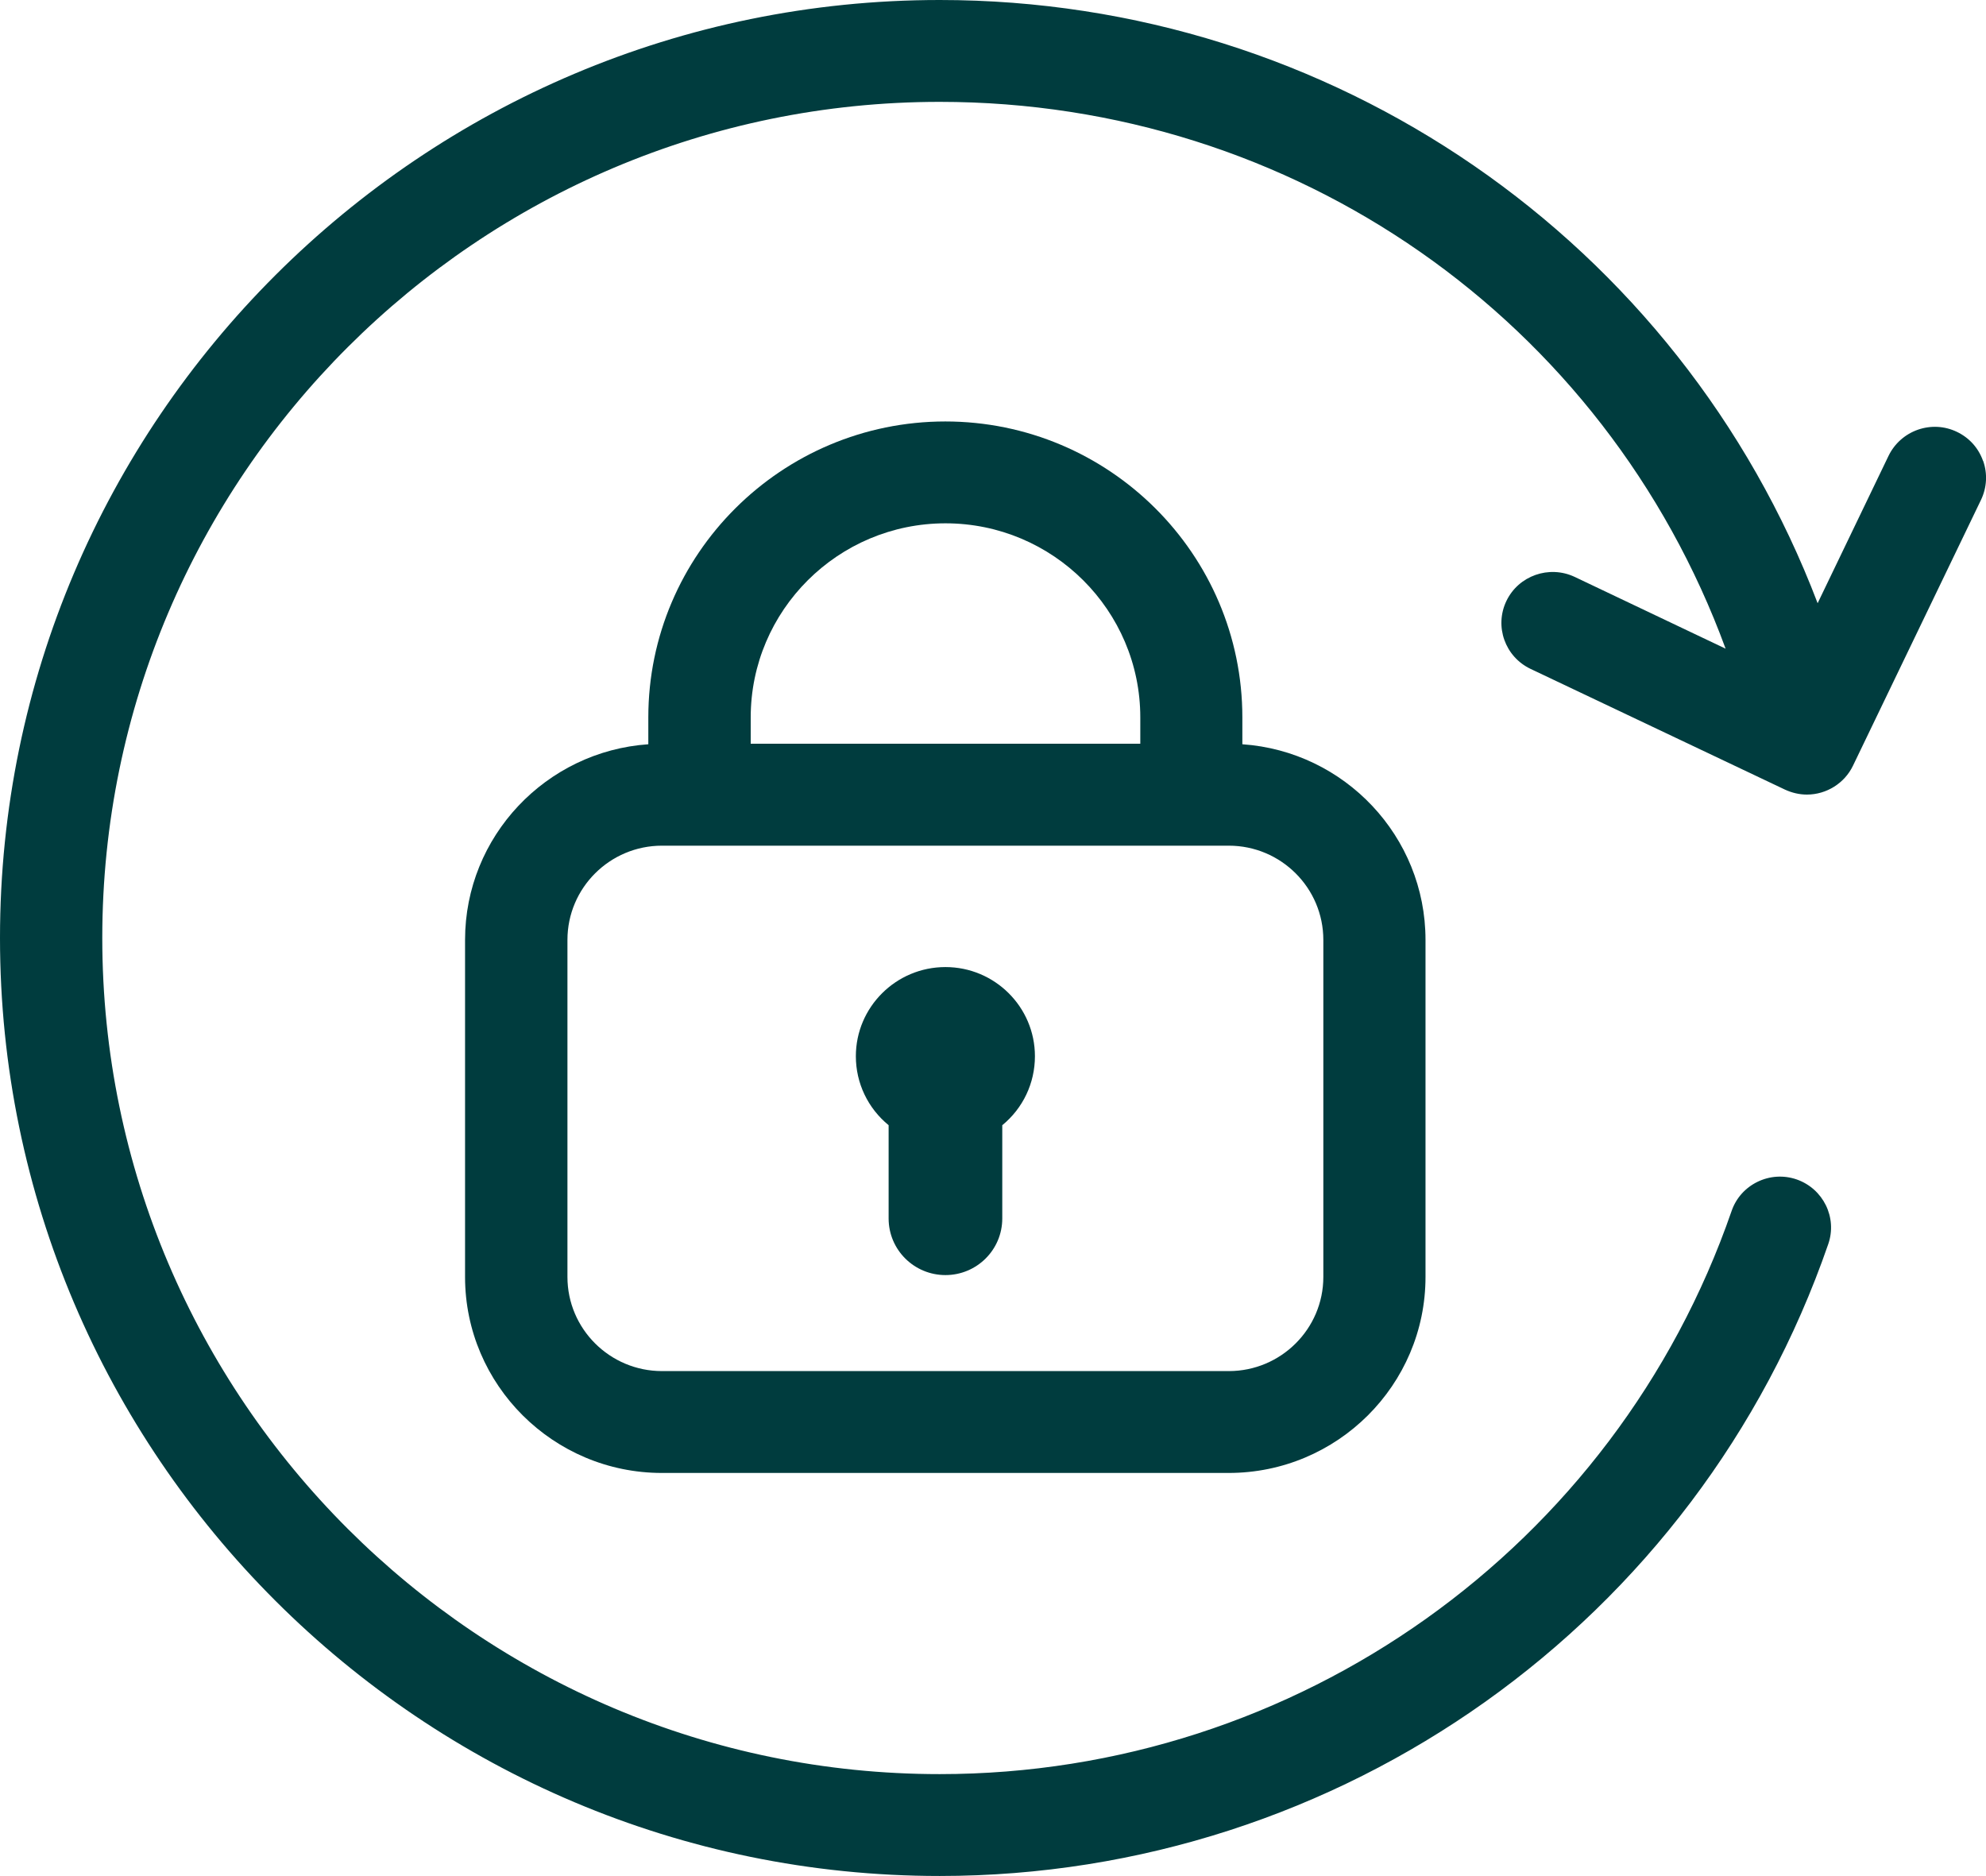 <svg width="18" height="17" viewBox="0 0 18 17" fill="none" xmlns="http://www.w3.org/2000/svg">
<g id="Capa_1" clip-path="url(#clip0_2021_38747)">
<path id="Vector" d="M8.569 3.819C7.084 3.819 5.876 5.022 5.876 6.501V6.744C4.95 6.808 4.215 7.578 4.215 8.517V11.571C4.215 12.55 5.016 13.347 5.999 13.347H11.136C12.12 13.347 12.92 12.55 12.92 11.571V8.517C12.92 7.578 12.186 6.808 11.26 6.744V6.501C11.26 5.022 10.052 3.819 8.567 3.819H8.569ZM8.569 4.742C9.543 4.742 10.335 5.531 10.335 6.501V6.739H6.804V6.501C6.804 5.531 7.596 4.742 8.57 4.742H8.569ZM11.137 12.424H6C5.527 12.424 5.143 12.041 5.143 11.571V8.517C5.143 8.046 5.527 7.663 6 7.663H11.137C11.61 7.663 11.994 8.046 11.994 8.517V11.571C11.994 12.041 11.61 12.424 11.137 12.424Z" fill="#003C3E"/>
<path id="Vector_2" d="M8.569 8.763C8.121 8.763 7.757 9.126 7.757 9.571C7.757 9.816 7.867 10.043 8.054 10.196V11.041C8.054 11.325 8.285 11.554 8.569 11.554C8.853 11.554 9.084 11.325 9.084 11.041V10.196C9.271 10.043 9.38 9.816 9.38 9.571C9.38 9.125 9.016 8.763 8.569 8.763Z" fill="#003C3E"/>
<path id="Vector_3" d="M17.973 4.176C17.932 4.06 17.849 3.967 17.736 3.913C17.625 3.86 17.5 3.853 17.382 3.894C17.266 3.935 17.171 4.019 17.117 4.13L16.474 5.466C15.223 2.182 12.071 0 8.517 0C3.821 0 0 3.813 0 8.499C0 13.186 3.821 16.999 8.517 16.999C12.15 16.999 15.386 14.698 16.57 11.274C16.654 11.033 16.525 10.771 16.283 10.687C16.166 10.647 16.04 10.655 15.929 10.709C15.818 10.763 15.734 10.857 15.694 10.974C14.638 14.025 11.755 16.076 8.517 16.076C4.332 16.076 0.927 12.676 0.927 8.499C0.927 4.323 4.332 0.923 8.517 0.923C11.729 0.923 14.547 2.899 15.64 5.878L14.271 5.227C14.04 5.119 13.763 5.216 13.653 5.446C13.543 5.676 13.641 5.951 13.872 6.061L16.178 7.155C16.241 7.184 16.308 7.2 16.377 7.2C16.554 7.2 16.719 7.097 16.795 6.937L17.955 4.529C18.008 4.418 18.015 4.292 17.974 4.176H17.973Z" fill="#003C3E"/>
</g>
<defs>
<clipPath id="clip0_2021_38747">
<rect width="18" height="17" fill="white"/>
</clipPath>
</defs>
</svg>
